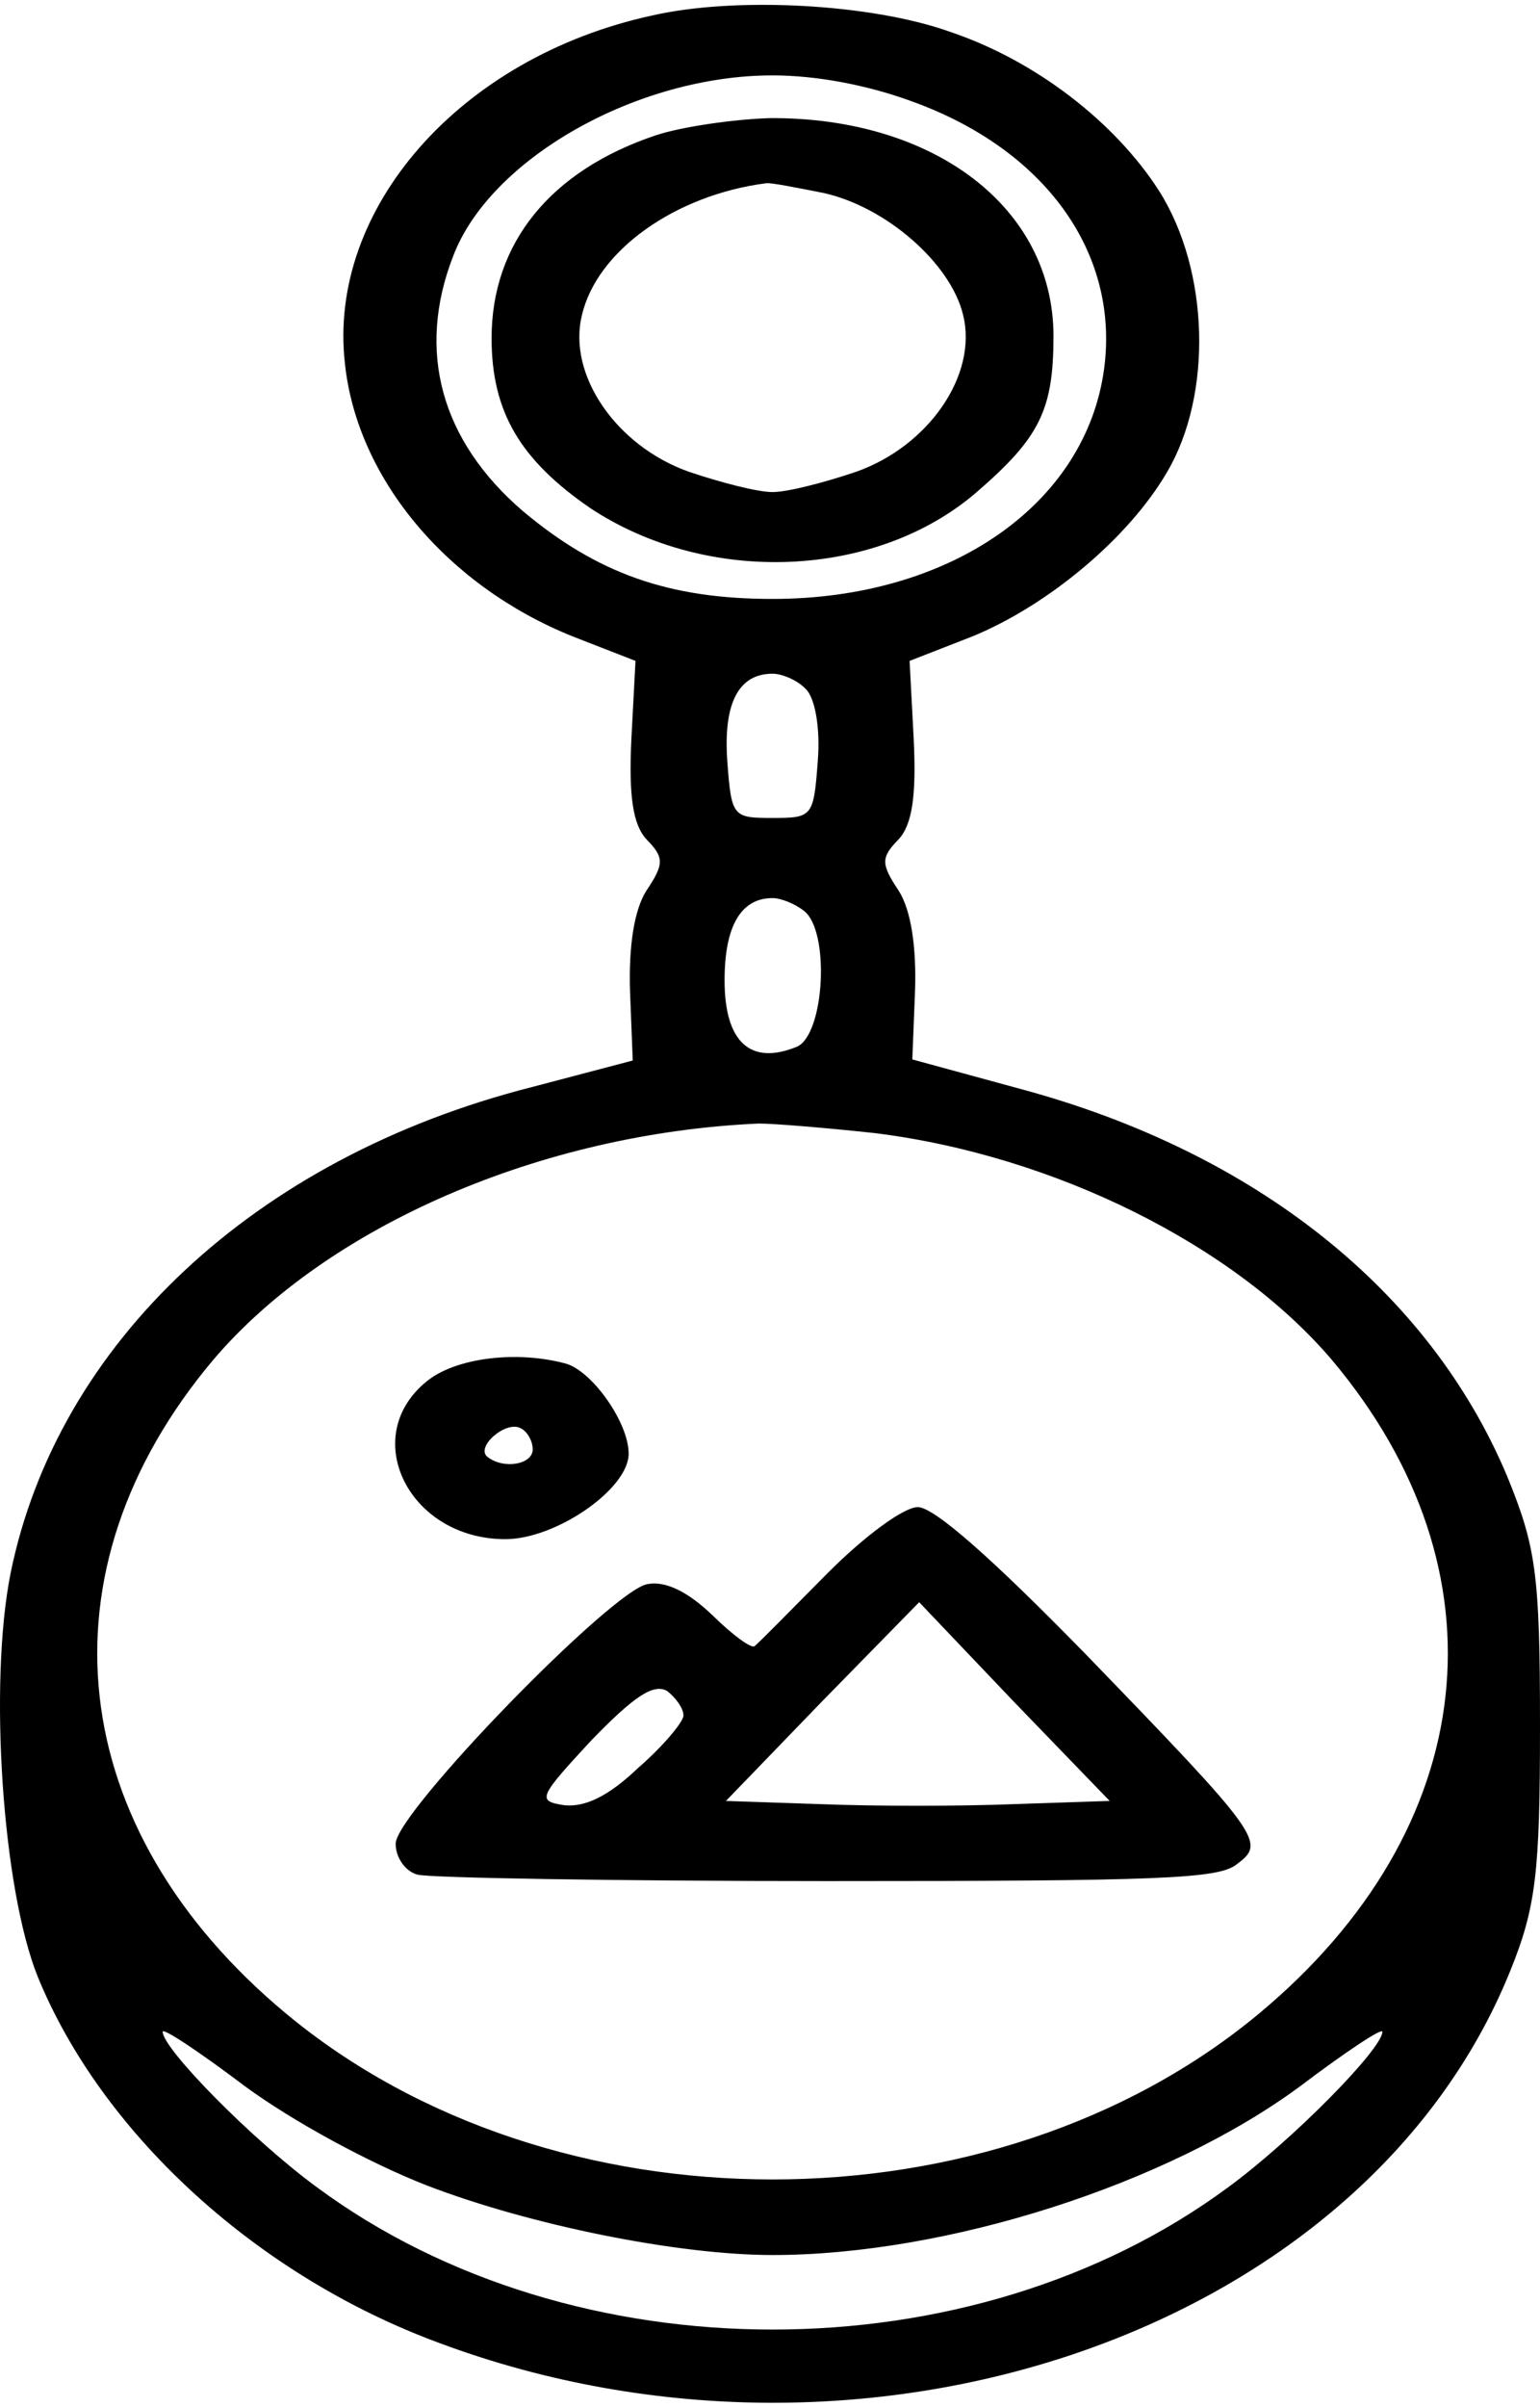 <svg width="89" height="139" viewBox="0 0 89 139" fill="none" xmlns="http://www.w3.org/2000/svg">
<path d="M37.677 0.898C26.589 3.304 18.906 12.065 19.936 21.01C20.648 27.673 25.876 33.843 33.083 36.742L36.727 38.161L36.489 42.665C36.331 45.934 36.568 47.6 37.36 48.464C38.39 49.513 38.39 49.883 37.36 51.425C36.647 52.536 36.331 54.633 36.41 57.224L36.568 61.235L30.707 62.777C14.708 66.849 3.303 77.583 0.61 90.848C-0.657 97.202 0.135 109.109 2.194 114.168C5.838 123.052 14.55 131.134 24.846 135.082C49.716 144.645 78.783 134.712 87.257 113.859C88.762 110.158 89 108.184 89 99.67C89 90.848 88.762 89.305 87.099 85.233C82.585 74.499 72.526 66.54 59.062 62.9L52.725 61.173L52.884 57.163C52.963 54.633 52.646 52.536 51.933 51.425C50.904 49.883 50.904 49.513 51.933 48.464C52.725 47.6 52.963 45.934 52.805 42.665L52.567 38.161L56.21 36.742C60.566 34.953 65.239 31.066 67.457 27.241C70.071 22.799 69.912 15.643 66.982 11.016C64.447 7.067 59.854 3.489 54.864 1.823C50.349 0.219 42.508 -0.212 37.677 0.898ZM52.646 5.834C60.408 8.61 64.685 14.594 63.814 21.257C62.784 29.092 54.943 34.583 44.647 34.583C38.627 34.583 34.509 33.102 30.232 29.524C25.48 25.452 24.054 20.27 26.193 14.779C28.331 9.165 36.806 4.353 44.647 4.353C47.181 4.353 50.112 4.908 52.646 5.834ZM46.548 39.765C47.102 40.259 47.419 42.048 47.26 43.96C47.023 47.168 46.944 47.23 44.647 47.23C42.35 47.23 42.271 47.168 42.033 43.96C41.795 40.629 42.667 38.901 44.647 38.901C45.201 38.901 46.072 39.272 46.548 39.765ZM46.468 52.597C47.973 53.77 47.656 59.692 46.072 60.432C43.38 61.543 41.875 60.186 41.875 56.608C41.875 53.461 42.825 51.857 44.647 51.857C45.122 51.857 45.914 52.166 46.468 52.597ZM50.587 65.43C60.962 66.725 71.338 71.908 76.961 78.509C87.257 90.724 85.594 105.592 72.763 116.265C57.398 129.036 31.895 129.036 16.53 116.265C3.699 105.592 2.036 90.724 12.332 78.509C18.906 70.797 31.262 65.43 43.855 64.874C44.726 64.874 47.736 65.121 50.587 65.43ZM24.688 126.198C30.628 128.481 39.182 130.208 44.647 130.208C54.705 130.208 67.457 126.136 75.14 120.461C77.753 118.486 79.892 117.067 79.892 117.314C79.892 118.301 74.664 123.607 70.942 126.321C56.131 137.241 33.162 137.241 18.352 126.321C14.629 123.607 9.402 118.301 9.402 117.314C9.402 117.067 11.54 118.486 14.154 120.461C16.926 122.496 21.361 124.903 24.688 126.198Z" fill="black"/>
<path d="M37.914 7.808C31.816 9.844 28.41 14.039 28.41 19.529C28.41 23.786 30.073 26.563 34.113 29.339C40.924 33.843 50.666 33.411 56.448 28.413C60.091 25.267 60.883 23.663 60.883 19.406C60.883 12.003 53.993 6.759 44.488 6.821C42.429 6.882 39.419 7.314 37.914 7.808ZM47.577 11.139C51.221 11.941 54.943 15.211 55.656 18.172C56.527 21.627 53.676 25.761 49.478 27.241C47.656 27.858 45.518 28.413 44.647 28.413C43.776 28.413 41.637 27.858 39.815 27.241C35.618 25.761 32.766 21.627 33.638 18.172C34.509 14.471 39.023 11.263 44.251 10.584C44.488 10.522 45.993 10.831 47.577 11.139Z" fill="black"/>
<path d="M24.608 79.804C20.728 83.012 23.658 88.873 29.202 88.873C32.133 88.873 36.331 85.974 36.331 83.938C36.331 82.149 34.271 79.249 32.766 78.755C29.915 77.953 26.272 78.385 24.608 79.804ZM30.786 83.691C30.786 84.555 29.123 84.863 28.173 84.123C27.46 83.568 29.202 82.025 30.073 82.457C30.47 82.642 30.786 83.197 30.786 83.691Z" fill="black"/>
<path d="M47.815 90.847C45.676 93.007 43.855 94.858 43.617 95.043C43.459 95.228 42.35 94.426 41.162 93.254C39.736 91.896 38.469 91.279 37.439 91.465C35.459 91.711 22.866 104.667 22.866 106.456C22.866 107.258 23.421 108.06 24.133 108.245C24.846 108.43 35.459 108.615 47.815 108.615C67.14 108.615 70.467 108.492 71.496 107.628C73.159 106.394 72.922 106.024 62.705 95.475C57.398 90.046 53.993 87.022 53.042 87.022C52.25 87.022 50.032 88.627 47.815 90.847ZM58.586 104.173C55.497 104.297 50.508 104.297 47.419 104.173L41.954 103.988L47.498 98.251L53.121 92.513L58.586 98.251L64.13 103.988L58.586 104.173ZM39.499 99.053C39.499 99.423 38.31 100.842 36.885 102.076C35.142 103.742 33.796 104.358 32.608 104.235C31.024 103.988 31.103 103.803 34.192 100.472C36.647 97.942 37.756 97.202 38.548 97.634C39.023 98.004 39.499 98.621 39.499 99.053Z" fill="black"/>
</svg>
